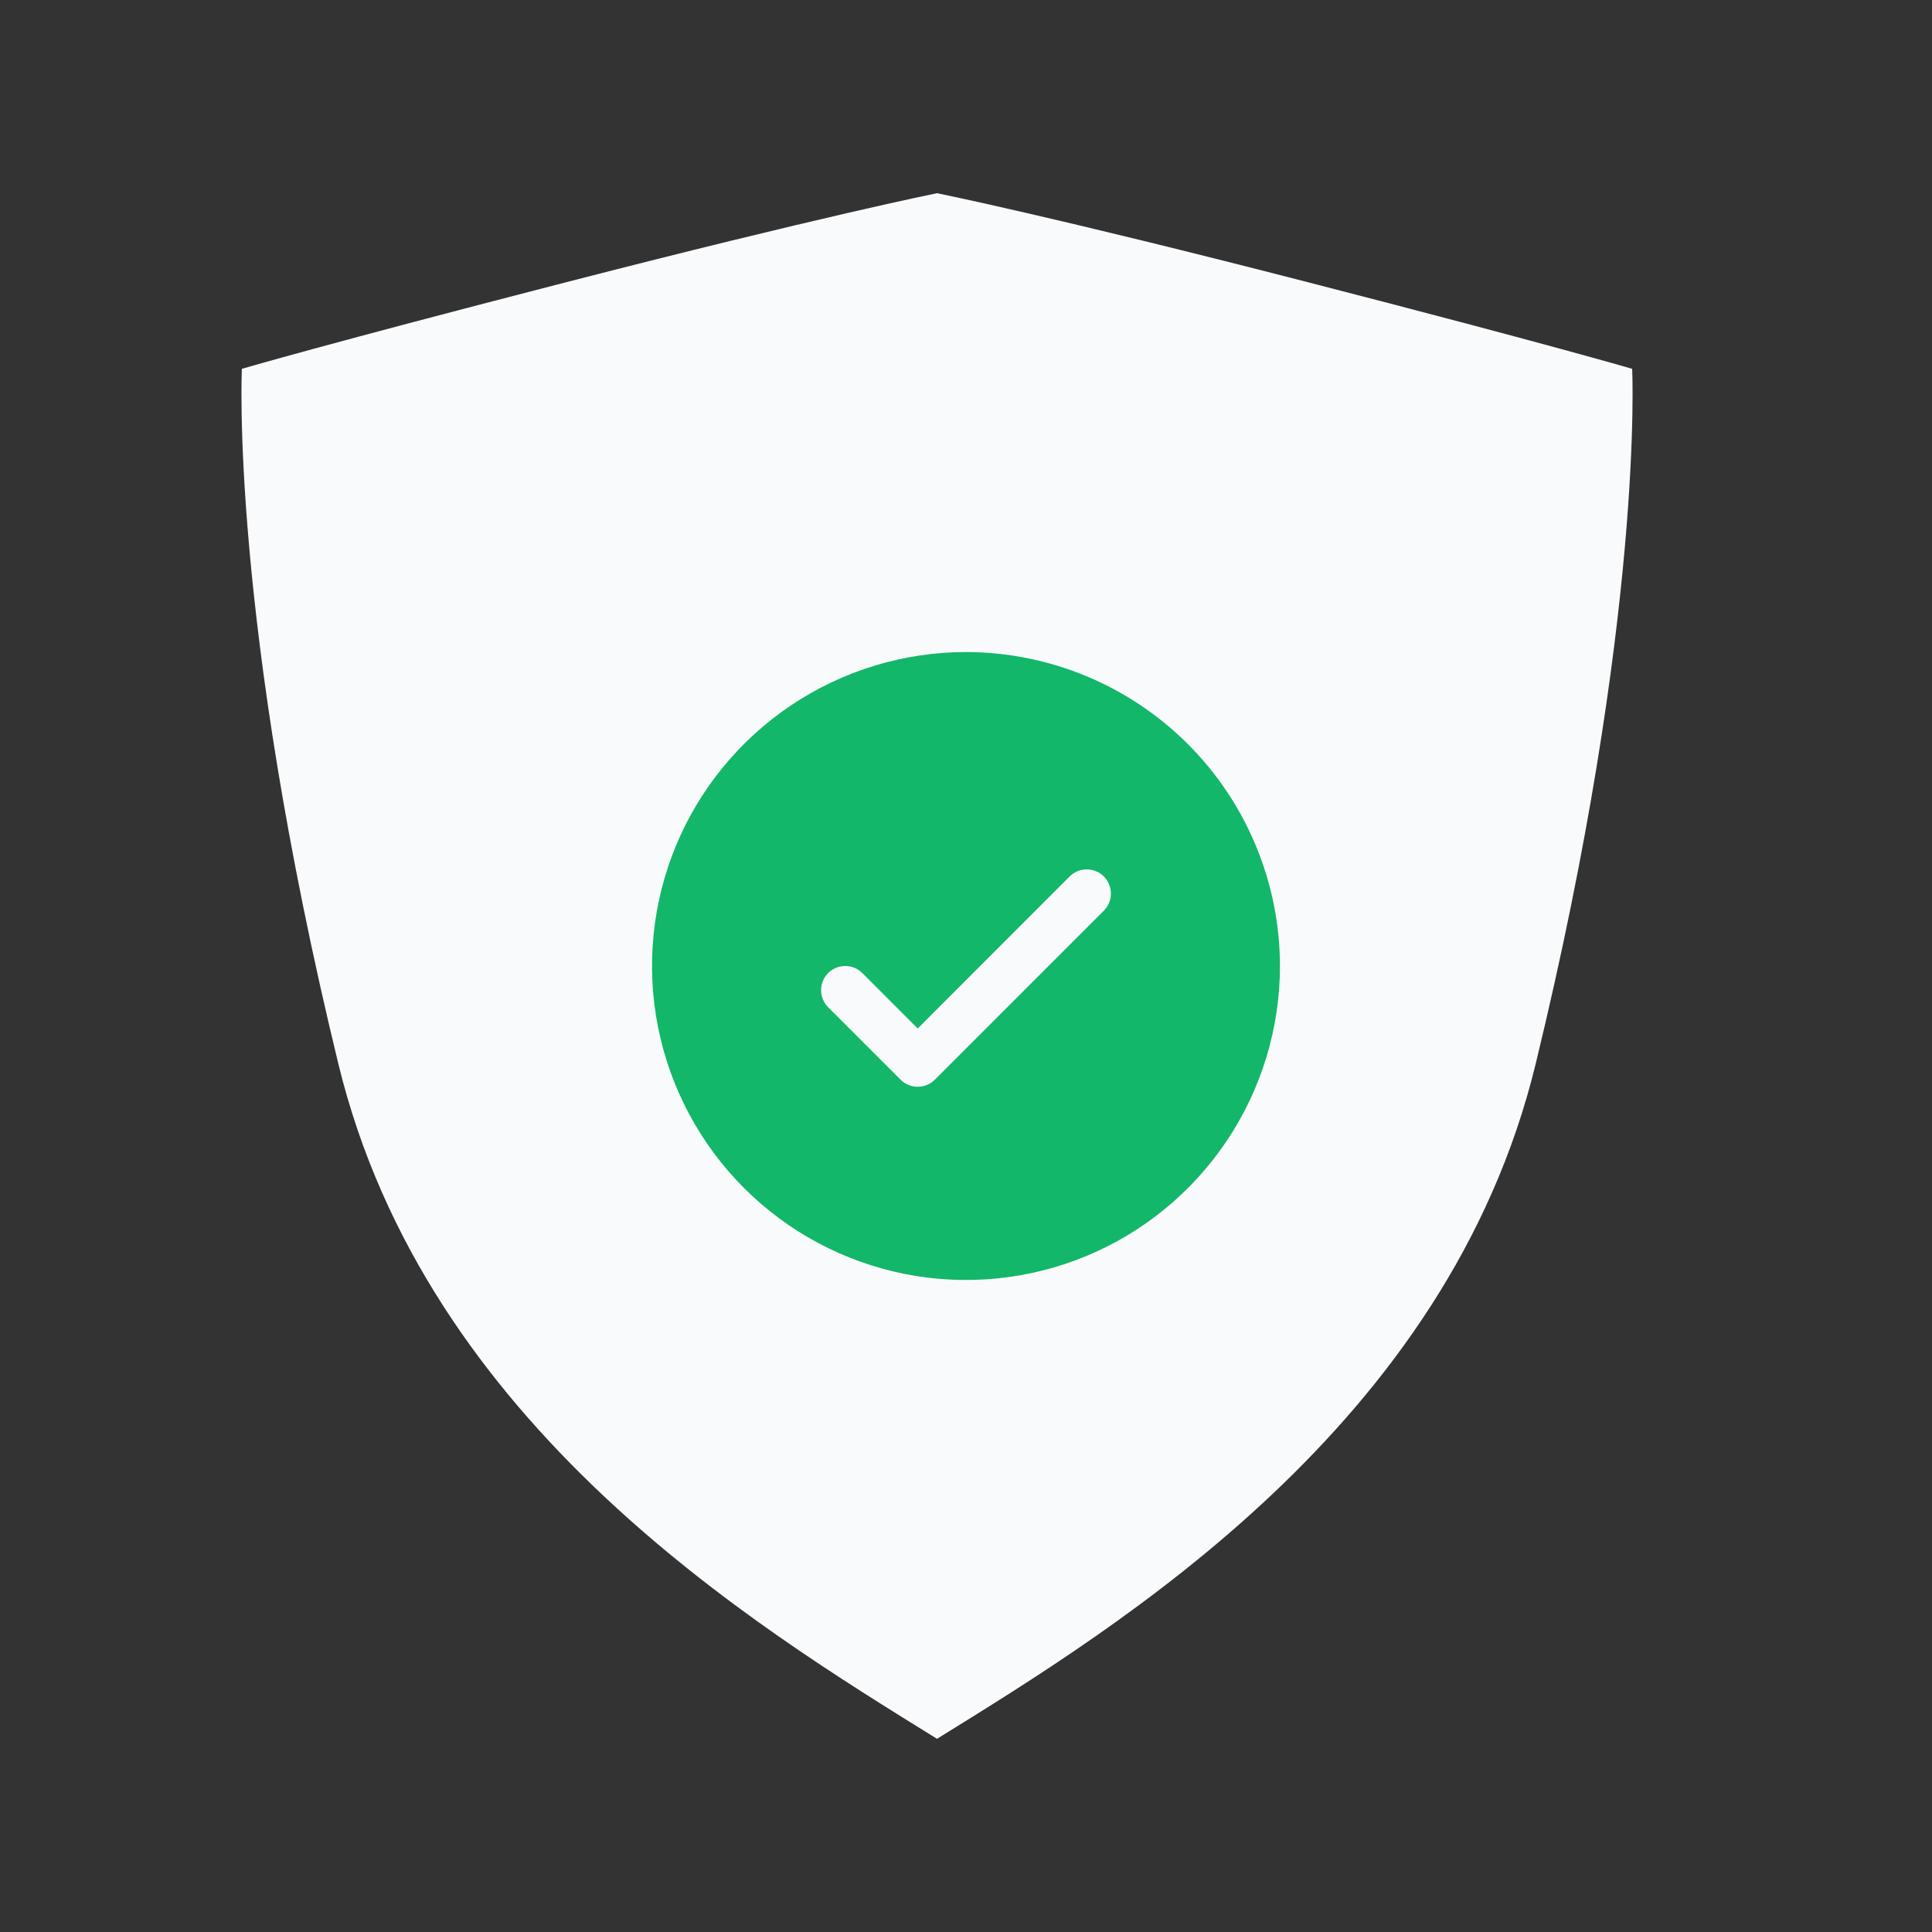 <svg width="20" height="20" viewBox="0 0 20 20" fill="none" xmlns="http://www.w3.org/2000/svg">
<rect x="0" y="0" width="20" height="20" fill="#333333" stroke="none"/>
<path d="M9.7 2C9.7 2 10.912 2.244 13.541 2.922C16.025 3.562 16.896 3.818 16.896 3.818C16.896 3.818 17.024 6.379 15.897 11.014C14.988 14.756 11.595 16.827 9.7 18C7.805 16.827 4.413 14.756 3.503 11.014C2.376 6.379 2.504 3.818 2.504 3.818C2.504 3.818 3.375 3.562 5.859 2.922C8.489 2.244 9.7 2 9.7 2Z" fill="#F9FAFB"/>
<g clip-path="url(#clip0_37_2198)">
<path d="M10 6.75C9.357 6.75 8.729 6.941 8.194 7.298C7.66 7.655 7.243 8.162 6.997 8.756C6.751 9.35 6.687 10.004 6.812 10.634C6.938 11.264 7.247 11.844 7.702 12.298C8.156 12.753 8.735 13.062 9.366 13.188C9.996 13.313 10.65 13.249 11.244 13.003C11.838 12.757 12.345 12.34 12.702 11.806C13.059 11.271 13.25 10.643 13.25 10C13.249 9.138 12.906 8.312 12.297 7.703C11.688 7.094 10.862 6.751 10 6.75ZM11.427 9.427L9.677 11.177C9.654 11.2 9.626 11.219 9.596 11.231C9.565 11.244 9.533 11.25 9.5 11.25C9.467 11.25 9.435 11.244 9.404 11.231C9.374 11.219 9.346 11.2 9.323 11.177L8.573 10.427C8.526 10.38 8.5 10.316 8.5 10.25C8.5 10.184 8.526 10.12 8.573 10.073C8.62 10.026 8.684 10 8.75 10C8.816 10 8.88 10.026 8.927 10.073L9.5 10.647L11.073 9.073C11.096 9.05 11.124 9.031 11.154 9.019C11.185 9.006 11.217 9 11.25 9C11.283 9 11.315 9.006 11.346 9.019C11.376 9.031 11.404 9.05 11.427 9.073C11.45 9.096 11.469 9.124 11.481 9.154C11.494 9.185 11.5 9.217 11.5 9.25C11.5 9.283 11.494 9.315 11.481 9.346C11.469 9.376 11.45 9.404 11.427 9.427Z" fill="#12B76A"/>
</g>
<defs>
<clipPath id="clip0_37_2198">
<rect width="8" height="8" fill="white" transform="translate(6 6)"/>
</clipPath>
</defs>
</svg>

